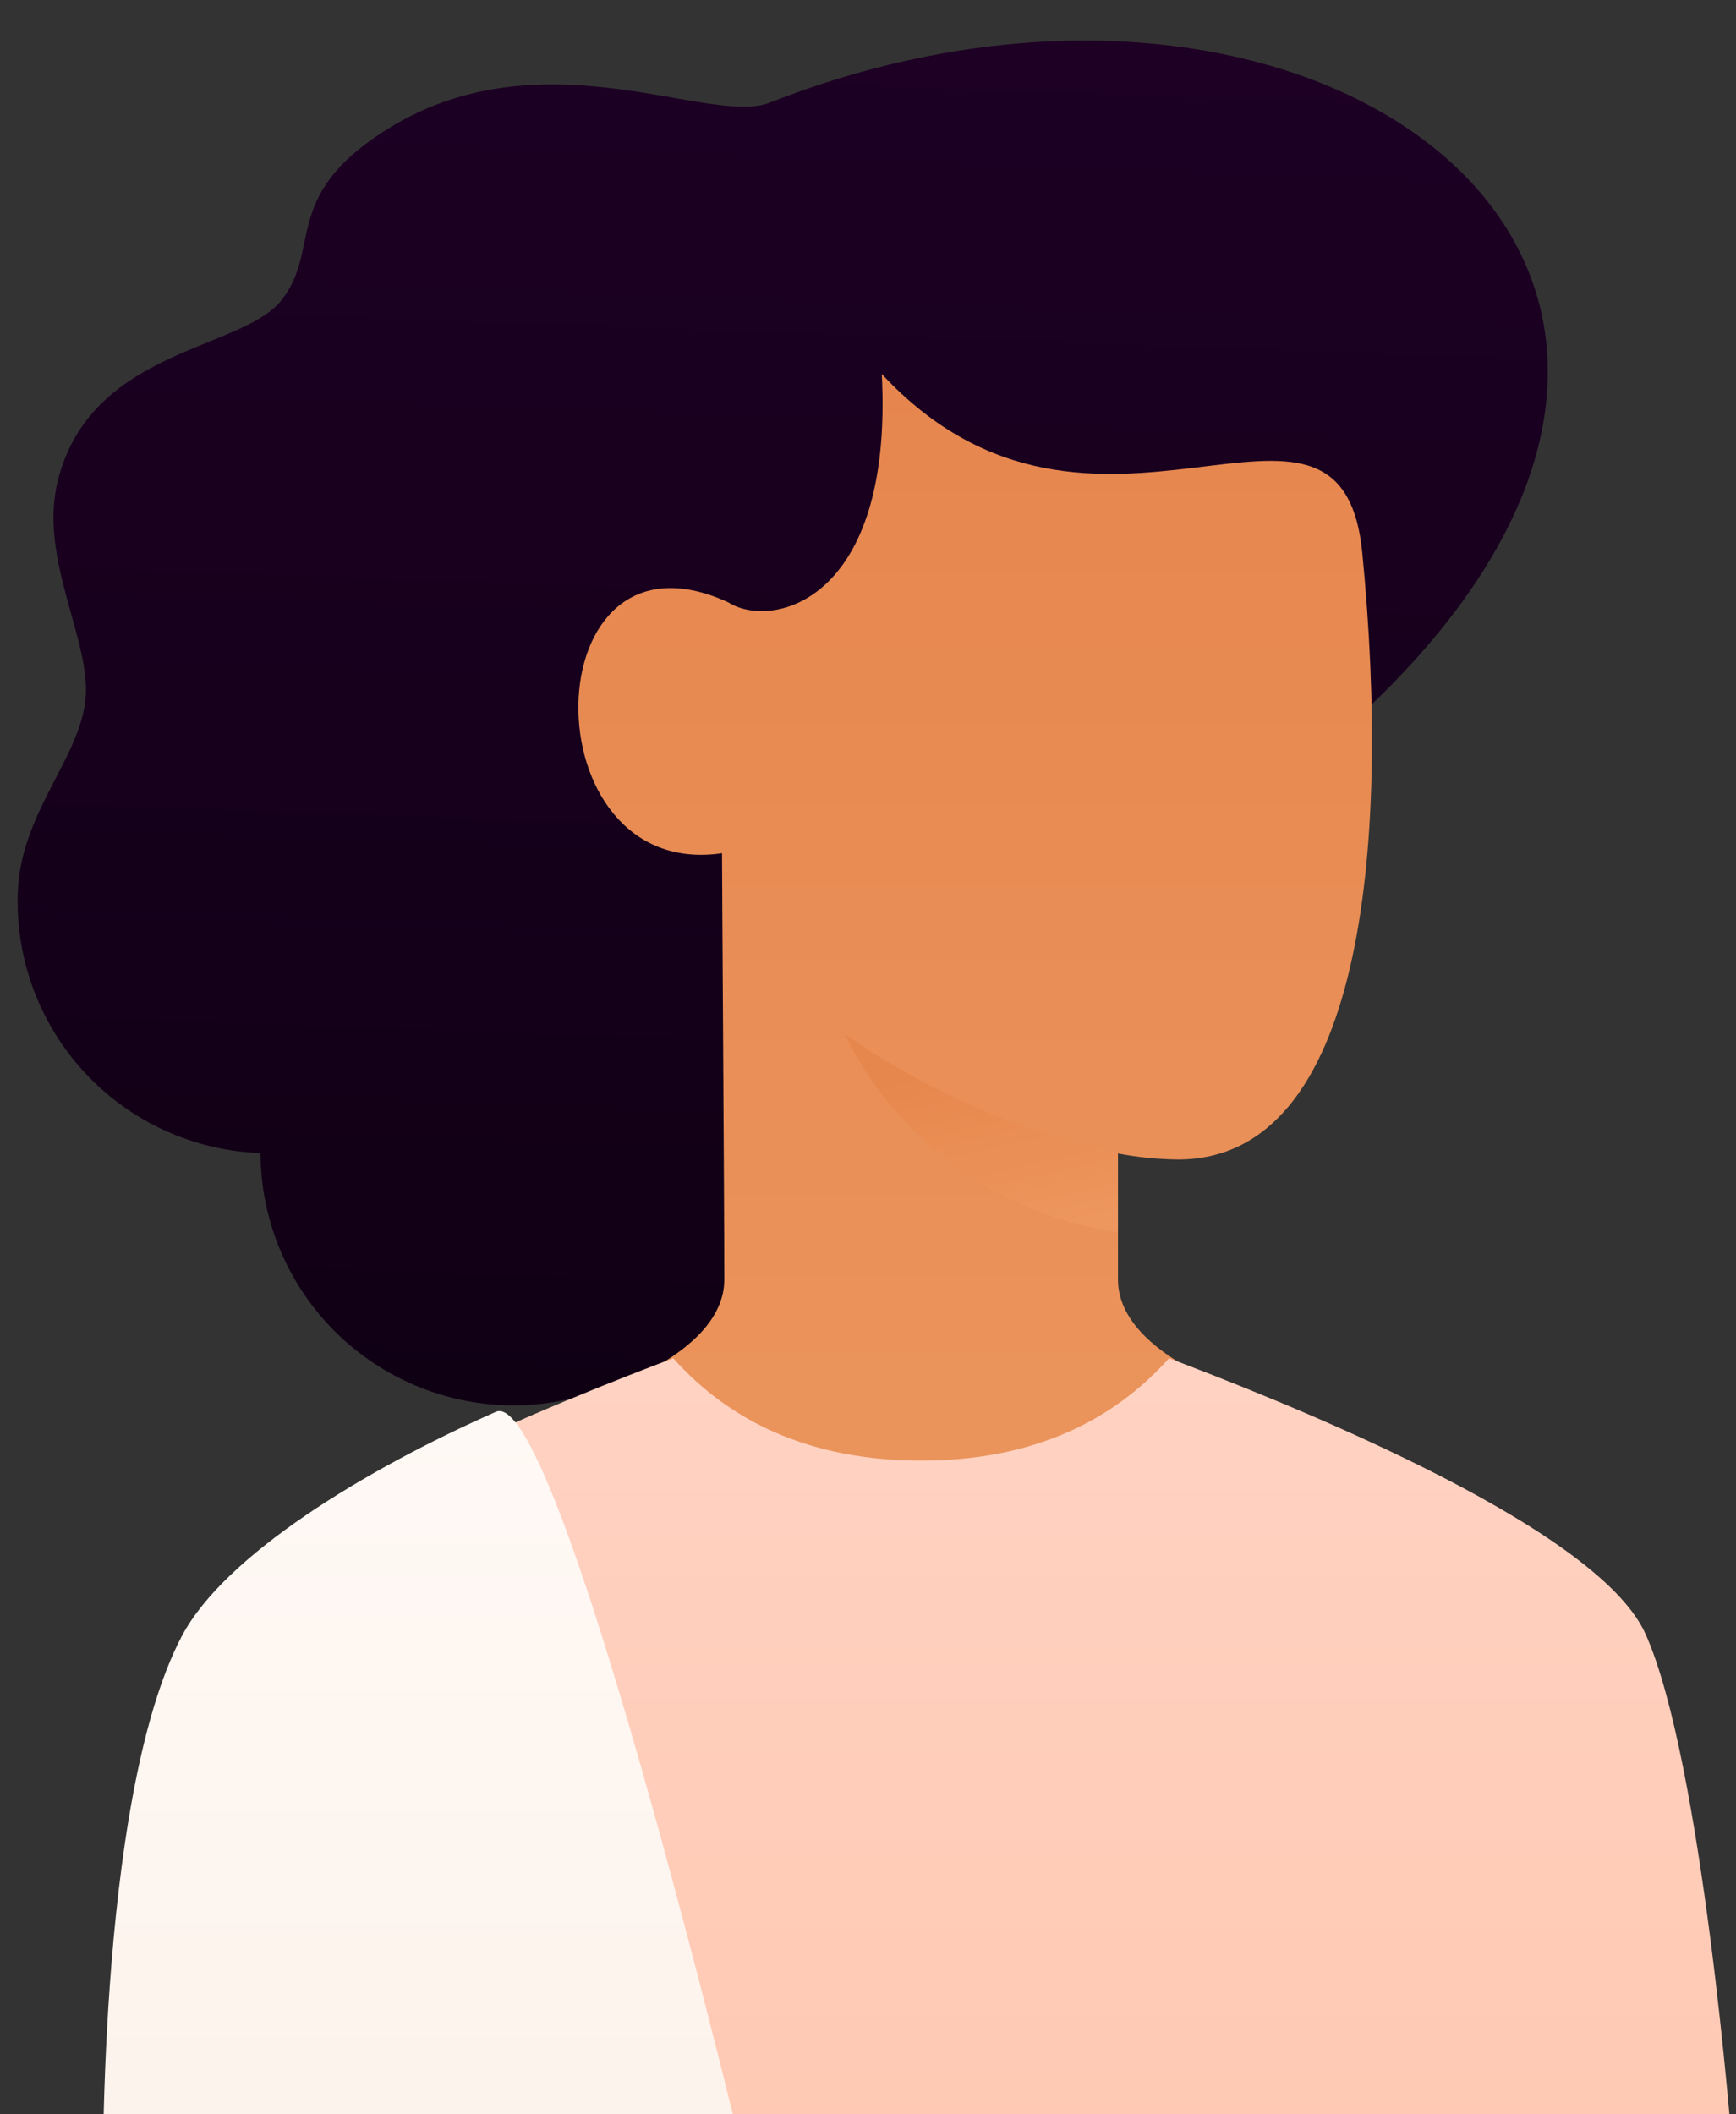 <svg width="147" height="179" viewBox="0 0 147 179" fill="none" xmlns="http://www.w3.org/2000/svg">
<rect x="0" y="0" width="147" height="179" fill="#333333" stroke="none"/>
<g id="User 03C">
<g id="Group 7">
<path id="Combined Shape" d="M60.195 118.249C65.968 108.65 79.224 90.248 110.786 64.392C158.413 25.375 113.462 -10.312 65.173 8.695C60.007 10.729 45.693 2.588 32.433 11.164C23.879 16.697 27.208 21.032 23.877 25.368C20.547 29.703 7.706 29.448 4.893 40.706C3.227 47.376 7.837 54.362 7.221 59.383C6.604 64.403 1.737 68.928 1.505 75.555C1.404 78.355 1.856 81.146 2.835 83.771C3.813 86.395 5.299 88.801 7.208 90.851C9.116 92.901 11.41 94.555 13.958 95.719C16.506 96.882 19.258 97.533 22.057 97.632C22.08 103.166 24.24 108.477 28.087 112.455C31.934 116.433 37.17 118.77 42.7 118.978C46.246 119.107 49.767 118.344 52.942 116.759C56.092 119.662 58.795 120.575 60.195 118.249Z" fill="url(#paint0_linear_734_790)"/>
<g id="Group 6">
<path id="Mask" d="M61.333 108.334C61.333 102.334 61.129 72.739 61.139 72.239C44.667 74.667 45 43.334 61.667 51C65.333 53.334 75.667 51 74.667 31.667C92.667 51 113.565 28.451 115.357 46.826C117.804 71.916 115.342 98.173 99.749 98.175C98.043 98.154 96.343 97.984 94.667 97.667V108.334C94.667 115 106.667 118.334 106.667 118.334C106.667 118.334 85.939 137.867 77.333 137.759C68.728 137.651 49.333 118.334 49.333 118.334C49.333 118.334 61.333 115 61.333 108.334Z" fill="url(#paint1_linear_734_790)"/>
<g id="Group 6_2">
<path id="Path 2" style="mix-blend-mode:multiply" opacity="0.7" d="M94.666 97.664C86.395 95.829 78.558 92.411 71.587 87.598C71.587 87.598 77.339 101.66 94.645 104.328L94.666 97.664Z" fill="url(#paint2_linear_734_790)"/>
</g>
</g>
<g id="Combined Shape_2">
<g id="Combined Shape_3">
<path id="Mask_2" d="M139.333 138.333C144.17 149.081 146.666 181.667 146.666 181.667H9.333C9.333 181.667 11.83 149.081 16.666 138.333C20.904 128.918 48.826 118.107 57.008 115C61.733 120.285 68.504 123.667 78 123.667C87.496 123.667 94.266 120.285 98.991 115C107.174 118.107 135.096 128.918 139.333 138.333Z" fill="url(#paint3_linear_734_790)"/>
</g>
<path id="Rectangle" d="M15.383 138.55C19.011 131.651 30.952 124.412 41.993 119.533C47.5 117.099 64 187 64 187H8.722C8.722 187 8.056 152.484 15.383 138.55Z" fill="url(#paint4_linear_734_790)"/>
</g>
</g>
</g>
<defs>
<linearGradient id="paint0_linear_734_790" x1="68.077" y1="2.561" x2="63.97" y2="119.777" gradientUnits="userSpaceOnUse">
<stop stop-color="#1D0024"/>
<stop offset="1" stop-color="#100014"/>
</linearGradient>
<linearGradient id="paint1_linear_734_790" x1="82.573" y1="31.667" x2="82.573" y2="137.759" gradientUnits="userSpaceOnUse">
<stop stop-color="#E6864E"/>
<stop offset="1" stop-color="#EB965E"/>
</linearGradient>
<linearGradient id="paint2_linear_734_790" x1="75.945" y1="90.744" x2="79.404" y2="106.3" gradientUnits="userSpaceOnUse">
<stop stop-color="#E68349"/>
<stop offset="1" stop-color="#F09960"/>
</linearGradient>
<linearGradient id="paint3_linear_734_790" x1="78" y1="181.667" x2="78" y2="115" gradientUnits="userSpaceOnUse">
<stop stop-color="#FFC9B3"/>
<stop offset="1" stop-color="#FFD2C2"/>
</linearGradient>
<linearGradient id="paint4_linear_734_790" x1="36.353" y1="187" x2="36.353" y2="119.471" gradientUnits="userSpaceOnUse">
<stop stop-color="#FCF2EB"/>
<stop offset="1" stop-color="#FFF9F5"/>
</linearGradient>
</defs>
</svg>
